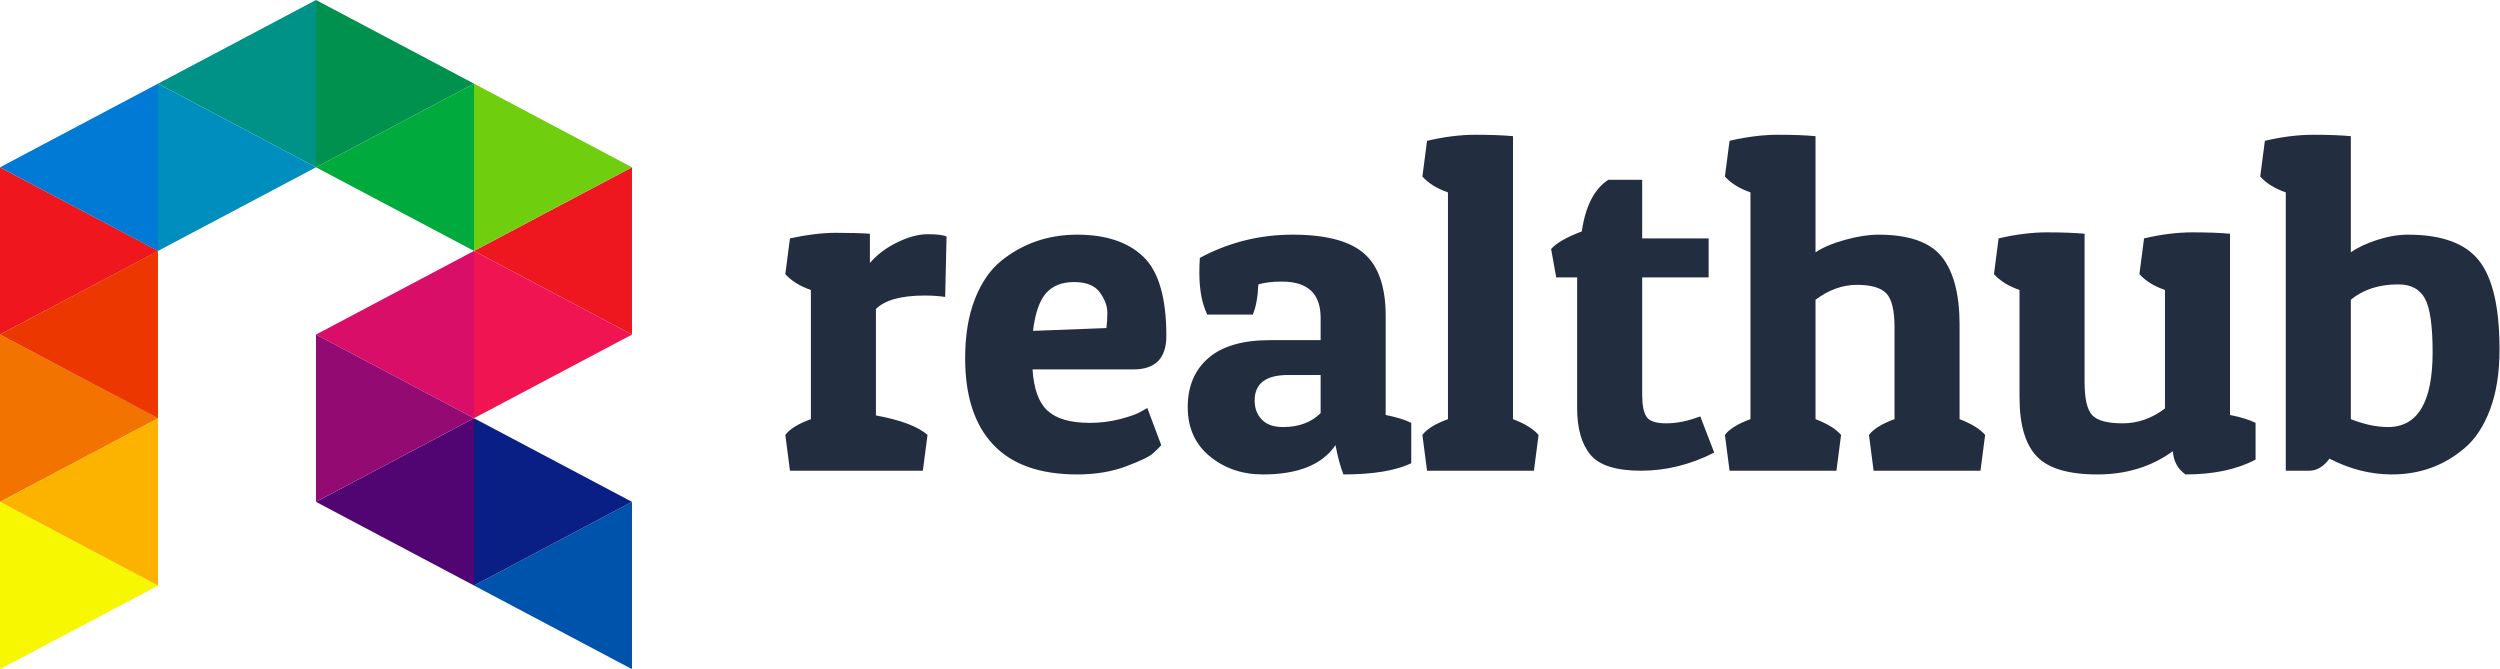 <svg width="538px" height="144px" viewBox="0 0 538 144" version="1.1" xmlns="http://www.w3.org/2000/svg" xmlns:xlink="http://www.w3.org/1999/xlink">
    <!-- Generator: Sketch 50.2 (55047) - http://www.bohemiancoding.com/sketch -->
    <desc>Created with Sketch.</desc>
    <defs></defs>
    <g id="Page-1" stroke="none" stroke-width="1" fill="none" fill-rule="evenodd">
        <g id="Logo" transform="translate(-1, 0)">
            <polygon id="Triangle" fill="#F37300" points="35.068 90 1 108 1 72"></polygon>
            <polygon id="Triangle" fill="#EF171D" points="35.068 54 1 72 1 36"></polygon>
            <polygon id="Triangle" fill="#F7F701" points="35.068 126 1 144 1 108"></polygon>
            <polygon id="Triangle" fill="#ED3700" transform="translate(17.998, 72) rotate(-180) translate(-17.998, -72) " points="35 72 0.996 90 0.996 54"></polygon>
            <polygon id="Triangle" fill="#017AD5" transform="translate(18.002, 36) rotate(-180) translate(-18.002, -36) " points="35.004 36 1 54 1 18"></polygon>
            <polygon id="Triangle" fill="#009287" transform="translate(52.002, 18) rotate(-180) translate(-52.002, -18) " points="69.004 18 35 36 35 0"></polygon>
            <polygon id="Triangle" fill="#01AA3D" transform="translate(86.002, 36) rotate(-180) translate(-86.002, -36) " points="103.004 36 69 54 69 18"></polygon>
            <polygon id="Triangle" fill="#EE171F" transform="translate(120.002, 54) rotate(-180) translate(-120.002, -54) " points="137.004 54 103 72 103 36"></polygon>
            <polygon id="Triangle" fill="#D80E69" transform="translate(86.002, 72) rotate(-180) translate(-86.002, -72) " points="103.004 72 69 90 69 54"></polygon>
            <polygon id="Triangle" fill="#510572" transform="translate(86.002, 108) rotate(-180) translate(-86.002, -108) " points="103.004 108 69 126 69 90"></polygon>
            <polygon id="Triangle" fill="#0053AB" transform="translate(120.002, 126) rotate(-180) translate(-120.002, -126) " points="137.004 126 103 144 103 108"></polygon>
            <polygon id="Triangle" fill="#008EBE" points="69.004 36 35 54 35 18"></polygon>
            <polygon id="Triangle" fill="#00914E" points="103.004 18 69 36 69 0"></polygon>
            <polygon id="Triangle" fill="#6FCE0E" points="137.004 36 103 54 103 18"></polygon>
            <polygon id="Triangle" fill="#F11452" points="137.004 72 103 90 103 54"></polygon>
            <polygon id="Triangle" fill="#930A72" points="103.004 90 69 108 69 72"></polygon>
            <polygon id="Triangle" fill="#091F86" points="137.004 108 103 126 103 90"></polygon>
            <polygon id="Triangle" fill="#FBB300" transform="translate(18.002, 108) rotate(-180) translate(-18.002, -108) " points="35.004 108 1 126 1 90"></polygon>
            <path d="M200,63.6 C194.933,63.6 191.433,64.567 189.5,66.5 L189.5,89.4 C194.9,90.4 198.6,91.8 200.6,93.6 L199.6,101.3 L171,101.3 L170,93.6 C170.933,92.333 172.767,91.2 175.5,90.2 L175.5,62.4 C173.167,61.6 171.333,60.467 170,59 L171,51.3 C174.667,50.5 177.967,50.1 180.9,50.1 C183.833,50.1 186.267,50.167 188.2,50.3 L188.2,56.6 C189.733,54.8 191.7,53.317 194.1,52.15 C196.5,50.983 198.683,50.4 200.65,50.4 C202.617,50.4 203.967,50.567 204.7,50.9 L204.4,63.9 C203.067,63.7 201.6,63.6 200,63.6 Z M232.8,102.1 C224.8,102.1 218.783,99.967 214.75,95.7 C210.717,91.433 208.7,85.233 208.7,77.1 C208.7,72.167 209.4,67.917 210.8,64.35 C212.2,60.783 214.1,58.033 216.5,56.1 C221.167,52.367 226.6,50.5 232.8,50.5 C239,50.5 243.75,52.083 247.05,55.25 C250.35,58.417 252,64.1 252,72.3 C252,77.1 249.633,79.5 244.9,79.5 L223.2,79.5 C223.467,83.7 224.55,86.667 226.45,88.4 C228.35,90.133 231.367,91 235.5,91 C237.767,91 239.933,90.733 242,90.2 C244.067,89.667 245.567,89.133 246.5,88.6 L247.9,87.8 L250.9,95.8 C250.5,96.267 249.917,96.85 249.15,97.55 C248.383,98.25 246.45,99.183 243.35,100.35 C240.25,101.517 236.733,102.1 232.8,102.1 Z M239.1,70.6 C239.233,69.667 239.3,68.533 239.3,67.2 C239.3,65.867 238.767,64.45 237.7,62.95 C236.633,61.45 234.783,60.7 232.15,60.7 C229.517,60.7 227.5,61.5 226.1,63.1 C224.7,64.7 223.767,67.4 223.3,71.2 L239.1,70.6 Z M259.1,58.7 C259.1,57.7 259.133,56.633 259.2,55.5 C265.4,52.167 272.067,50.5 279.2,50.5 C286.333,50.5 291.45,51.85 294.55,54.55 C297.65,57.25 299.2,61.733 299.2,68 L299.2,89.3 C301.533,89.767 303.367,90.333 304.7,91 L304.7,99.7 C301.3,101.3 296.433,102.1 290.1,102.1 C289.433,100.367 288.867,98.267 288.4,95.8 C285.533,100 280.333,102.1 272.8,102.1 C268.333,102.1 264.517,100.8 261.35,98.2 C258.183,95.6 256.6,92.067 256.6,87.6 C256.6,83.133 258.083,79.617 261.05,77.05 C264.017,74.483 268.433,73.2 274.3,73.2 L285.2,73.2 L285.2,68.4 C285.2,63.2 282.433,60.6 276.9,60.6 C274.833,60.6 273.133,60.8 271.8,61.2 C271.667,64 271.267,66.167 270.6,67.7 L260.8,67.7 C259.667,65.367 259.1,62.367 259.1,58.7 Z M277.1,91.9 C280.5,91.9 283.2,90.9 285.2,88.9 L285.2,80.7 L278.2,80.7 C273.4,80.7 271,82.533 271,86.2 C271,87.867 271.517,89.233 272.55,90.3 C273.583,91.367 275.1,91.9 277.1,91.9 Z M308.1,30.3 C311.833,29.433 315.3,29 318.5,29 C321.7,29 324.4,29.1 326.6,29.3 L326.6,90.2 C329.2,91.2 331.033,92.333 332.1,93.6 L331.1,101.3 L308.1,101.3 L307.1,93.6 C308.033,92.333 309.867,91.2 312.6,90.2 L312.6,41.4 C310.267,40.6 308.433,39.467 307.1,38 L308.1,30.3 Z M354.4,38.7 L354.4,51.3 L368.7,51.3 L368.7,59.7 L354.4,59.7 L354.4,85 C354.4,87.133 354.7,88.683 355.3,89.65 C355.9,90.617 357.333,91.1 359.6,91.1 C361.867,91.1 364.3,90.6 366.9,89.6 L369.9,97.4 C364.767,100 359.517,101.3 354.15,101.3 C348.783,101.3 345.15,100.15 343.25,97.85 C341.35,95.55 340.4,92.2 340.4,87.8 L340.4,59.7 L335.9,59.7 L334.8,53.6 C335.867,52.333 338.067,51.067 341.4,49.8 C342.2,44.333 344.1,40.633 347.1,38.7 L354.4,38.7 Z M373.2,30.3 C376.933,29.433 380.4,29 383.6,29 C386.8,29 389.5,29.1 391.7,29.3 L391.7,54.3 C393.3,53.233 395.433,52.333 398.1,51.6 C400.767,50.867 403.133,50.5 405.2,50.5 C411.8,50.5 416.367,52.1 418.9,55.3 C421.433,58.5 422.7,63.367 422.7,69.9 L422.7,90.2 C425.3,91.2 427.133,92.333 428.2,93.6 L427.2,101.3 L404.2,101.3 L403.2,93.6 C404.133,92.333 405.967,91.2 408.7,90.2 L408.7,70.4 C408.7,66.8 408.117,64.383 406.95,63.15 C405.783,61.917 403.667,61.3 400.6,61.3 C397.533,61.3 394.567,62.367 391.7,64.5 L391.7,90.2 C394.3,91.2 396.133,92.333 397.2,93.6 L396.2,101.3 L373.2,101.3 L372.2,93.6 C373.133,92.333 374.967,91.2 377.7,90.2 L377.7,41.4 C375.367,40.6 373.533,39.467 372.2,38 L373.2,30.3 Z M468.6,97.1 C464,100.433 458.583,102.1 452.35,102.1 C446.117,102.1 441.767,100.8 439.3,98.2 C436.833,95.6 435.6,91.367 435.6,85.5 L435.6,62.4 C433.267,61.6 431.433,60.467 430.1,59 L431.1,51.3 C434.833,50.433 438.3,50 441.5,50 C444.7,50 447.4,50.1 449.6,50.3 L449.6,82.2 C449.6,85.8 450.15,88.183 451.25,89.35 C452.35,90.517 454.533,91.1 457.8,91.1 C461.067,91.1 464.1,90.033 466.9,87.9 L466.9,62.4 C464.567,61.6 462.733,60.467 461.4,59 L462.4,51.3 C466.133,50.433 469.6,50 472.8,50 C476,50 478.7,50.1 480.9,50.3 L480.9,89.3 C483.233,89.767 485.067,90.333 486.4,91 L486.4,98.9 C482.4,101.033 477.367,102.1 471.3,102.1 C469.633,100.9 468.733,99.233 468.6,97.1 Z M488.4,30.3 C492.133,29.433 495.6,29 498.8,29 C502,29 504.7,29.1 506.9,29.3 L506.9,54.3 C508.3,53.3 510.167,52.417 512.5,51.65 C514.833,50.883 517.067,50.5 519.2,50.5 C526.467,50.5 531.567,52.367 534.5,56.1 C537.433,59.833 538.9,66.2 538.9,75.2 C538.9,80.2 538.217,84.517 536.85,88.15 C535.483,91.783 533.633,94.567 531.3,96.5 C526.9,100.233 521.7,102.1 515.7,102.1 C511.167,102.1 506.7,100.967 502.3,98.7 C501.033,100.433 499.567,101.3 497.9,101.3 L492.9,101.3 L492.9,41.4 C490.567,40.6 488.733,39.467 487.4,38 L488.4,30.3 Z M514.9,91.9 C521.3,91.9 524.5,86.533 524.5,75.8 C524.5,70.133 523.95,66.283 522.85,64.25 C521.75,62.217 519.833,61.2 517.1,61.2 C512.967,61.2 509.567,62.3 506.9,64.5 L506.9,90.2 C509.767,91.333 512.433,91.9 514.9,91.9 Z" id="realthub" fill="#222E3F"></path>
        </g>
    </g>
</svg>